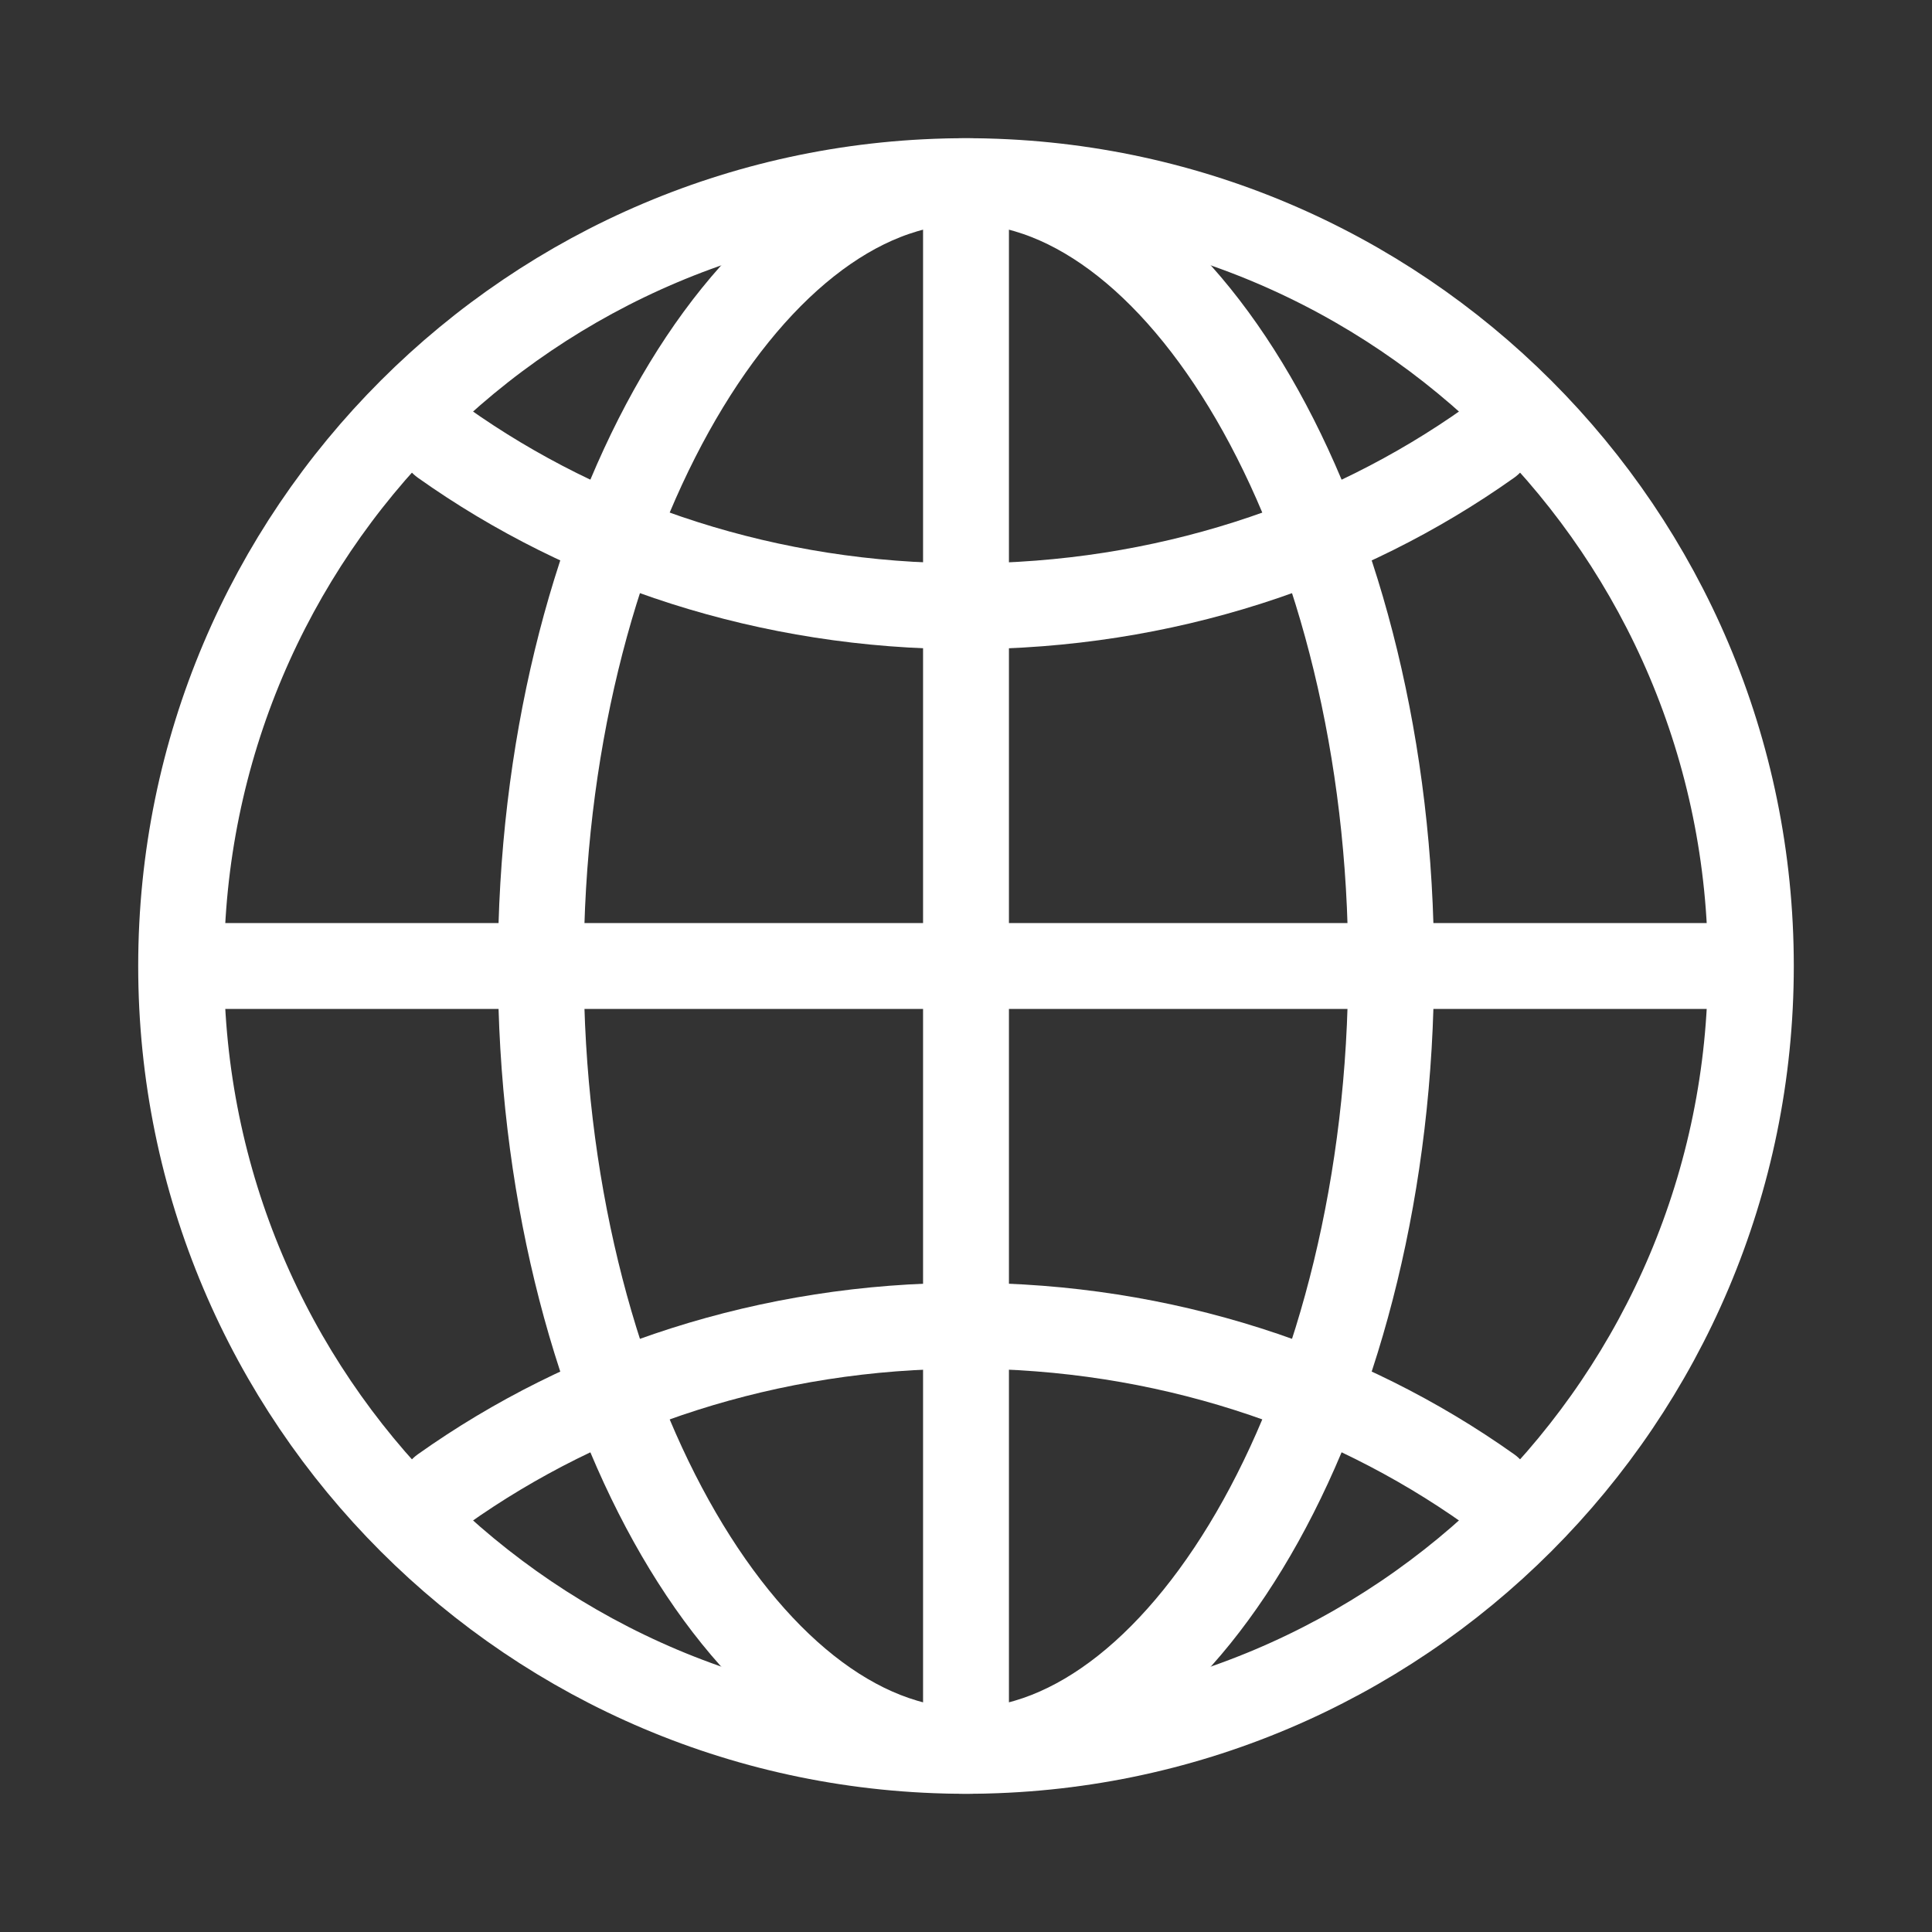 <svg width="45" height="45" viewBox="0 0 45 45" fill="none" xmlns="http://www.w3.org/2000/svg">
<rect x="0" y="0" width="45" height="45" fill="#333333" stroke="none"/>
<path d="M22.5 4.219C12.404 4.219 4.219 12.404 4.219 22.5C4.219 32.596 12.404 40.781 22.5 40.781C32.596 40.781 40.781 32.596 40.781 22.5C40.781 12.404 32.596 4.219 22.5 4.219Z" stroke="white" stroke-width="2" stroke-miterlimit="10"/>
<path d="M22.5 4.219C17.396 4.219 12.597 12.404 12.597 22.5C12.597 32.596 17.396 40.781 22.5 40.781C27.604 40.781 32.402 32.596 32.402 22.5C32.402 12.404 27.604 4.219 22.5 4.219Z" stroke="white" stroke-width="2" stroke-miterlimit="10"/>
<path d="M10.312 10.312C13.673 12.698 17.904 14.121 22.5 14.121C27.096 14.121 31.327 12.698 34.688 10.312M34.688 34.688C31.327 32.302 27.096 30.879 22.5 30.879C17.904 30.879 13.673 32.302 10.312 34.688" stroke="white" stroke-width="2" stroke-linecap="round" stroke-linejoin="round"/>
<path d="M22.5 4.219V40.781M40.781 22.5H4.219" stroke="white" stroke-width="2" stroke-miterlimit="10"/>
</svg>
